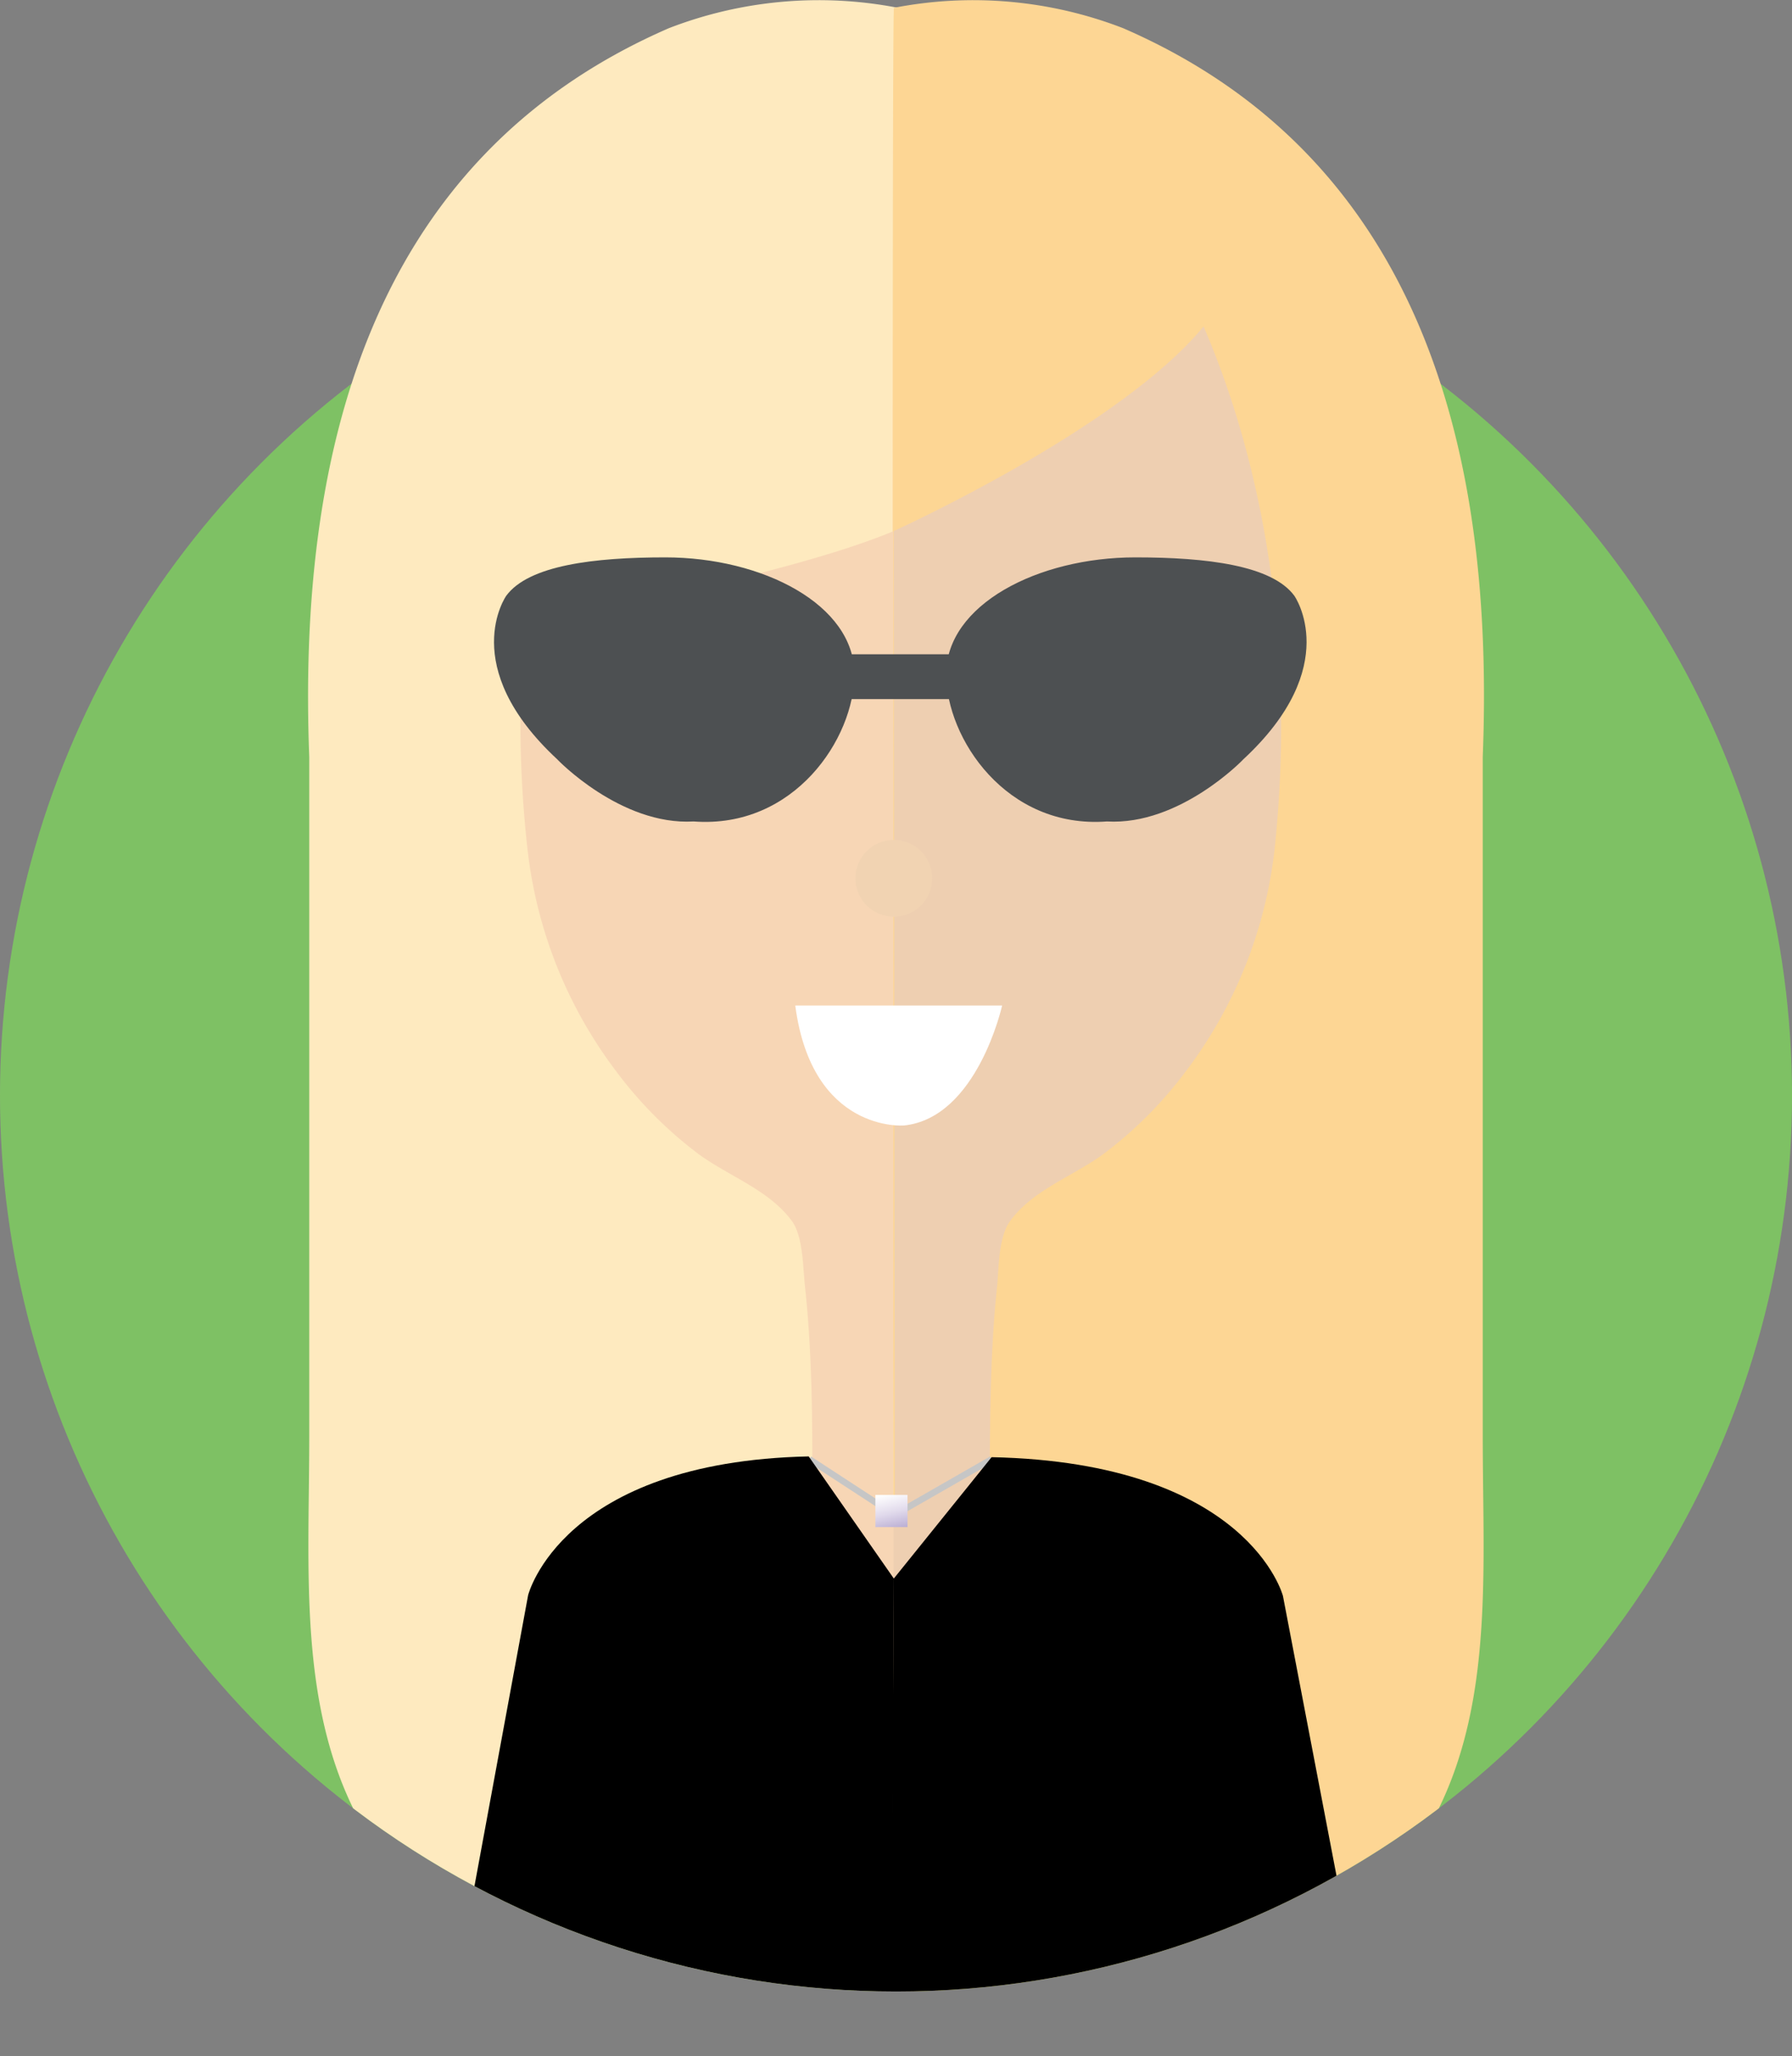 <svg xmlns="http://www.w3.org/2000/svg" xmlns:xlink="http://www.w3.org/1999/xlink" viewBox="0 0 140 160.61"><rect x="0" y="0" width="140" height="160.61" fill="#808080" stroke="none"/><defs><clipPath id="clip-path" transform="translate(0 -3.89)"><path d="M140,89.46a70,70,0,1,1-140,0C0,50.8,31.58,0,70.24,0S140,50.8,140,89.46Z" fill="none"/></clipPath><linearGradient id="linear-gradient" x1="70.03" y1="119.69" x2="69.33" y2="116.69" gradientUnits="userSpaceOnUse"><stop offset="0" stop-color="#b4a7d0"/><stop offset="0.5" stop-color="#e0d9eb"/><stop offset="1" stop-color="#fff"/></linearGradient></defs><title>Asset 2</title><g id="Layer_2" data-name="Layer 2"><g id="neck"><circle cx="70" cy="85.57" r="70" fill="#7ec164"/><g clip-path="url(#clip-path)"><path d="M70.16,164.5s.22-159.95,0-160a32.44,32.44,0,0,0-17.9,1.59C28.39,16.46,23.28,40.16,24.16,63v53.15c0,12.83-1.36,26,8.3,35.89,9.09,9.27,23,11.94,35.44,12.4Z" transform="translate(0 -3.89)" fill="#feeabf"/><path d="M69.84,164.5s-.22-159.95,0-160a32.44,32.44,0,0,1,17.9,1.59c23.88,10.36,29,34.07,28.1,56.91v53.15c0,12.83,1.36,26-8.3,35.89-9.09,9.27-23,11.94-35.44,12.4Z" transform="translate(0 -3.89)" fill="#fdd694"/><path d="M59.46,121.66c2.33-.83,4-4,4-4,0-4.45-.1-8.94-.58-13.37-.15-1.41-.14-3.79-1-5-1.79-2.45-4.9-3.49-7.28-5.23a31.94,31.94,0,0,1-6.39-6.39,35.24,35.24,0,0,1-7-17.46A88.65,88.65,0,0,1,41,52.58s19.81-3.44,28.79-7.19v81.13S63,126.94,59.46,121.66Z" transform="translate(0 -3.89)" fill="#f7d6b5"/><rect x="60.18" y="118.32" width="9.69" height="11.27" fill="#f7d6b5"/><rect x="69.81" y="117.32" width="9.88" height="12.27" fill="#eecfb1"/><path d="M69.79,45.39s17.67-8,24.24-16c5.43,12.66,7,27.12,5.55,40.81a35.24,35.24,0,0,1-7,17.46,31.94,31.94,0,0,1-6.39,6.39c-2.38,1.74-5.49,2.78-7.28,5.23-.89,1.22-.88,3.6-1,5-.48,4.43-.55,8.92-.58,13.37,0,0,1.67,3.17,4,4-6.7,5.76-11.42,4.85-11.42,4.85l-.08-81.13" transform="translate(0 -3.89)" fill="#eecfb1"/><line x1="63.23" y1="113.99" x2="69.87" y2="118.32" fill="none" stroke="#c6c6c6" stroke-miterlimit="10" stroke-width="0.5"/><line x1="77.48" y1="113.99" x2="70.15" y2="118.19" fill="none" stroke="#c6c6c6" stroke-miterlimit="10" stroke-width="0.5"/><rect x="68.39" y="116.78" width="2.51" height="2.51" fill="url(#linear-gradient)"/><path d="M62.13,82.44H78.29s-1.94,8.78-7.67,9.37C70.62,91.81,63.44,92.4,62.13,82.44Z" transform="translate(0 -3.89)" fill="#fff"/><path d="M54.19,68.06c7.87.59,12.56-6.5,12.56-11.51,0-5.42-7.16-9.12-14.78-9.12-5.56,0-10.67.62-12.42,3,0,0-3.88,5.49,4,12.79C43.51,63.19,48.48,68.39,54.19,68.06Z" transform="translate(0 -3.89)" fill="#4d5052"/><path d="M86.48,68.06c-7.87.59-12.56-6.5-12.56-11.51,0-5.42,7.16-9.12,14.78-9.12,5.56,0,10.67.62,12.42,3,0,0,3.88,5.49-4,12.79C97.16,63.19,92.18,68.39,86.48,68.06Z" transform="translate(0 -3.89)" fill="#4d5052"/><rect x="64.16" y="51.11" width="10.5" height="3.5" fill="#4d5052"/><circle cx="69.83" cy="68.61" r="3" fill="#f1d3b2"/><path d="M36.51,154.25l4.75-25.75s2.59-10.42,21.92-10.84l6.65,9.54-.12,36.94Z" transform="translate(0 -3.89)"/><path d="M105.16,154.31l-4.93-25.75s-2.69-10.42-22.76-10.84l-7.64,9.48-.22,37.11Z" transform="translate(0 -3.89)"/></g></g></g></svg>